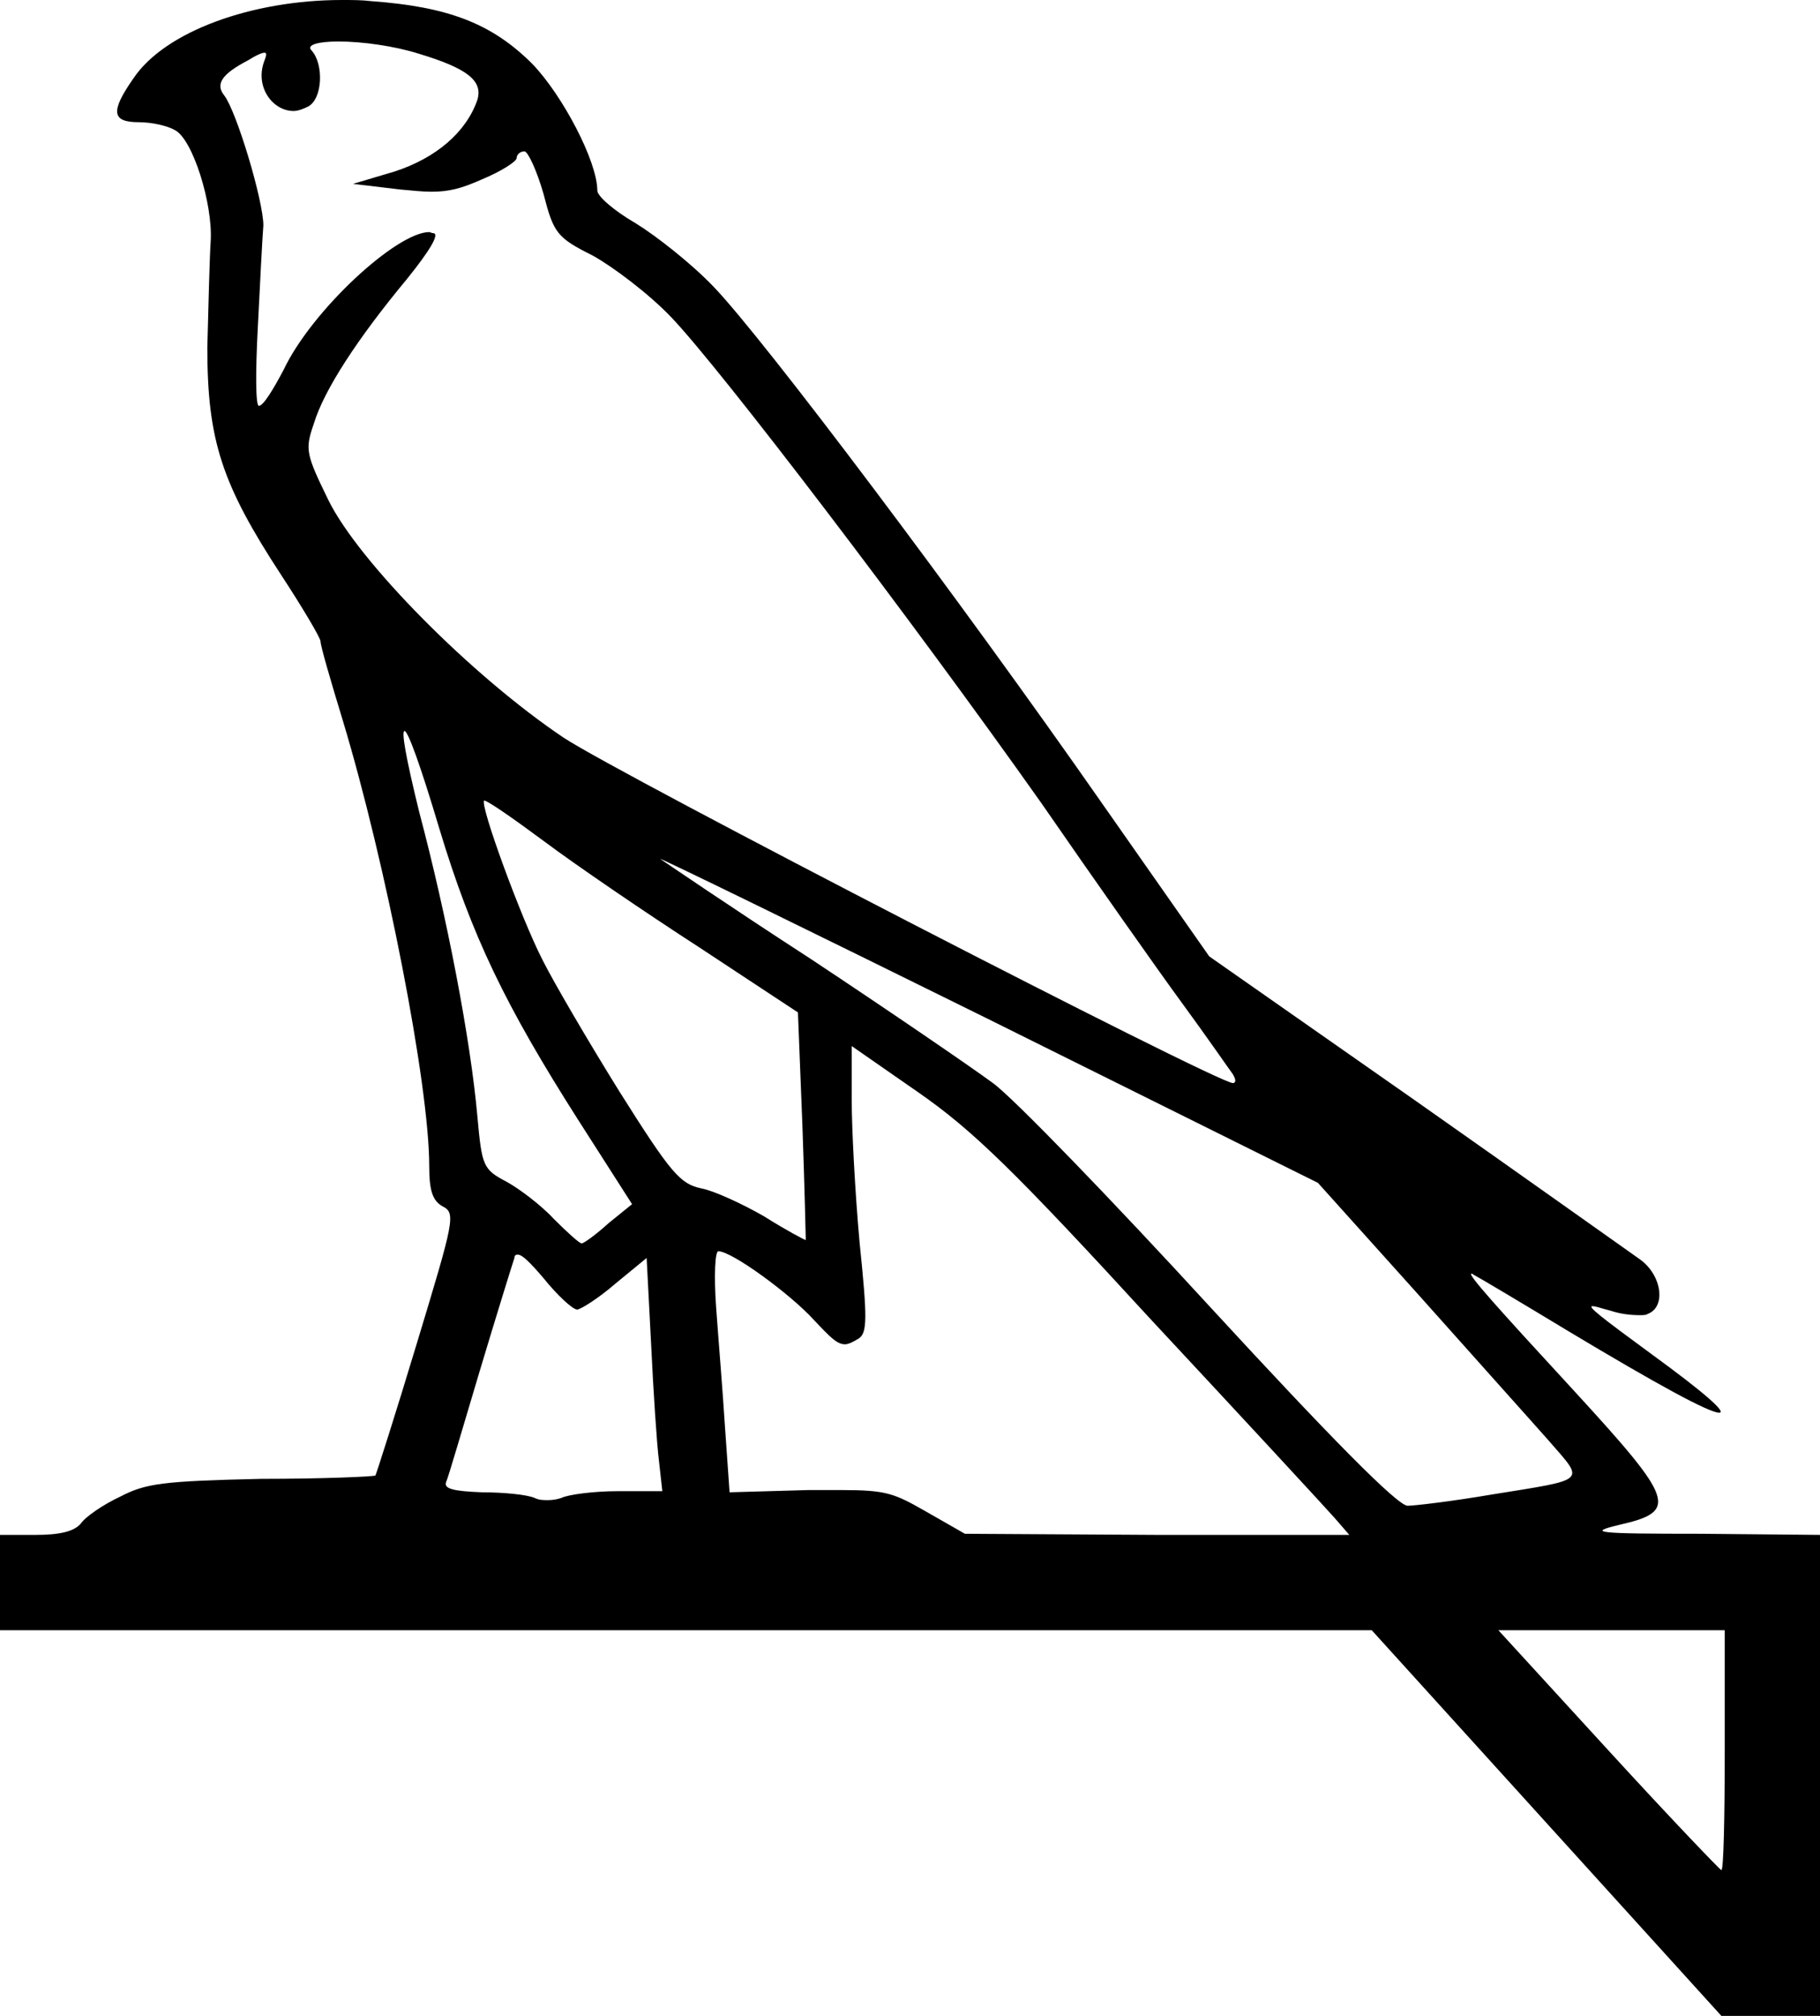 <?xml version='1.0' encoding ='UTF-8' standalone='yes'?>
<svg width='16.24' height='17.98' xmlns='http://www.w3.org/2000/svg' xmlns:xlink='http://www.w3.org/1999/xlink' >
<path style='fill:black; stroke:none' d=' M 3.02 0.37  C 3.23 0.37 3.52 0.41 3.74 0.48  C 4.17 0.61 4.31 0.72 4.26 0.89  C 4.16 1.18 3.89 1.41 3.52 1.53  L 3.15 1.64  L 3.57 1.69  C 3.68 1.7 3.77 1.71 3.85 1.71  C 4.01 1.71 4.12 1.68 4.3 1.6  C 4.47 1.53 4.61 1.44 4.61 1.41  C 4.61 1.38 4.64 1.35 4.68 1.35  C 4.71 1.35 4.79 1.52 4.85 1.73  C 4.94 2.08 4.97 2.12 5.29 2.28  C 5.47 2.38 5.79 2.62 5.99 2.83  C 6.43 3.29 8.13 5.52 9.29 7.16  C 9.76 7.84 10.33 8.65 10.55 8.95  C 10.77 9.25 10.97 9.54 11 9.58  C 11.03 9.63 11.03 9.66 11 9.66  C 11 9.66 11 9.66 11 9.66  C 10.84 9.65 5.53 6.91 5.03 6.58  C 4.21 6.03 3.2 5.01 2.93 4.46  C 2.73 4.05 2.72 4.01 2.8 3.78  C 2.89 3.48 3.19 3.02 3.63 2.49  C 3.84 2.23 3.92 2.09 3.87 2.08  C 3.85 2.08 3.84 2.07 3.83 2.07  C 3.54 2.07 2.78 2.77 2.53 3.3  C 2.44 3.47 2.35 3.62 2.31 3.62  C 2.31 3.62 2.31 3.62 2.31 3.62  C 2.28 3.62 2.28 3.31 2.3 2.93  C 2.32 2.54 2.34 2.13 2.35 2.01  C 2.35 1.79 2.11 0.99 2 0.85  C 1.92 0.75 1.98 0.66 2.21 0.54  C 2.29 0.49 2.34 0.47 2.36 0.47  C 2.38 0.47 2.38 0.49 2.36 0.54  C 2.27 0.77 2.43 0.99 2.62 0.99  C 2.66 0.99 2.71 0.97 2.75 0.95  C 2.88 0.88 2.89 0.57 2.78 0.45  C 2.73 0.4 2.84 0.37 3.02 0.37  Z  M 4.32 7.14  C 4.35 7.14 4.58 7.3 4.85 7.5  C 5.13 7.71 5.76 8.14 6.24 8.45  L 7.12 9.03  L 7.16 10.04  C 7.18 10.6 7.19 11.06 7.19 11.06  C 7.19 11.06 7.19 11.06 7.19 11.06  C 7.18 11.06 7.01 10.97 6.82 10.85  C 6.63 10.74 6.37 10.62 6.26 10.6  C 6.07 10.56 5.99 10.47 5.53 9.74  C 5.25 9.29 4.94 8.76 4.84 8.56  C 4.65 8.19 4.28 7.18 4.32 7.14  C 4.32 7.14 4.32 7.14 4.32 7.14  Z  M 3.61 6.52  C 3.64 6.52 3.75 6.82 3.92 7.39  C 4.21 8.35 4.51 8.97 5.16 9.99  L 5.64 10.74  L 5.43 10.91  C 5.32 11.01 5.21 11.09 5.19 11.09  C 5.19 11.09 5.19 11.09 5.19 11.09  C 5.17 11.09 5.06 10.99 4.94 10.87  C 4.83 10.75 4.63 10.6 4.52 10.54  C 4.31 10.43 4.3 10.4 4.26 9.96  C 4.2 9.28 3.99 8.18 3.74 7.24  C 3.62 6.75 3.58 6.52 3.61 6.52  Z  M 4.62 11.19  C 4.66 11.19 4.73 11.26 4.85 11.4  C 4.97 11.55 5.11 11.68 5.15 11.68  C 5.18 11.68 5.34 11.58 5.49 11.45  L 5.77 11.22  L 5.81 11.99  C 5.83 12.41 5.86 12.87 5.88 13.03  L 5.91 13.3  L 5.51 13.3  C 5.3 13.3 5.07 13.33 5.01 13.36  C 4.98 13.37 4.94 13.38 4.89 13.38  C 4.85 13.38 4.81 13.38 4.77 13.36  C 4.7 13.33 4.49 13.31 4.3 13.31  C 4.05 13.3 3.96 13.28 3.98 13.22  C 4 13.18 4.13 12.73 4.28 12.23  C 4.43 11.73 4.57 11.28 4.59 11.22  C 4.59 11.2 4.6 11.19 4.62 11.19  Z  M 5.89 7.66  C 5.91 7.66 7.2 8.29 8.8 9.08  L 11.76 10.55  L 12.65 11.54  C 13.14 12.09 13.67 12.68 13.82 12.85  C 14.14 13.22 14.18 13.19 13.31 13.33  C 12.96 13.39 12.62 13.43 12.56 13.43  C 12.47 13.43 11.86 12.81 10.81 11.67  C 9.92 10.7 9.04 9.79 8.86 9.66  C 8.67 9.52 7.94 9.02 7.23 8.55  C 6.52 8.09 5.92 7.68 5.89 7.66  C 5.89 7.66 5.89 7.66 5.89 7.66  Z  M 7.6 9.33  L 8.19 9.74  C 8.68 10.08 9.05 10.44 10.28 11.78  C 11.11 12.67 11.84 13.46 11.91 13.54  L 12.04 13.69  L 10.32 13.69  L 8.61 13.68  L 8.26 13.48  C 7.98 13.32 7.91 13.29 7.51 13.29  C 7.43 13.29 7.33 13.29 7.21 13.29  L 6.51 13.31  L 6.47 12.74  C 6.45 12.42 6.41 11.94 6.39 11.66  C 6.37 11.38 6.38 11.16 6.41 11.16  C 6.53 11.16 7.05 11.54 7.26 11.77  C 7.41 11.93 7.47 11.99 7.54 11.99  C 7.57 11.99 7.61 11.97 7.66 11.94  C 7.74 11.89 7.74 11.76 7.67 11.08  C 7.63 10.64 7.6 10.07 7.6 9.81  L 7.6 9.33  Z  M 15.39 14.54  L 15.39 15.61  C 15.39 16.2 15.38 16.68 15.36 16.68  C 15.35 16.68 14.89 16.2 14.35 15.61  L 13.37 14.54  Z  M 3.05 0  C 2.25 0 1.47 0.28 1.19 0.7  C 0.98 1 1 1.09 1.24 1.09  C 1.35 1.09 1.49 1.12 1.56 1.16  C 1.72 1.24 1.9 1.82 1.88 2.15  C 1.87 2.3 1.86 2.73 1.85 3.1  C 1.85 3.93 1.98 4.32 2.51 5.13  C 2.7 5.42 2.86 5.69 2.86 5.72  C 2.86 5.76 2.95 6.07 3.06 6.43  C 3.44 7.69 3.83 9.67 3.83 10.4  C 3.83 10.62 3.86 10.71 3.95 10.76  C 4.07 10.82 4.05 10.89 3.72 11.98  C 3.53 12.61 3.36 13.14 3.35 13.16  C 3.34 13.17 2.88 13.19 2.33 13.19  C 1.45 13.21 1.3 13.23 1.07 13.35  C 0.92 13.42 0.76 13.53 0.72 13.59  C 0.66 13.66 0.53 13.69 0.32 13.69  L 0 13.69  L 0 14.11  L 0 14.54  L 6.12 14.54  L 12.24 14.54  L 13.8 16.26  L 15.36 17.98  L 15.8 17.98  L 16.24 17.98  L 16.24 15.83  L 16.24 13.69  L 15.18 13.68  C 14.23 13.68 14.16 13.67 14.45 13.6  C 14.98 13.48 14.94 13.38 14.05 12.41  C 13.34 11.64 13.09 11.36 13.13 11.36  C 13.13 11.36 13.14 11.36 13.15 11.37  C 13.19 11.39 13.56 11.61 13.99 11.87  C 14.79 12.35 15.25 12.6 15.34 12.6  C 15.41 12.6 15.22 12.43 14.74 12.08  C 14.29 11.75 14.16 11.65 14.21 11.65  C 14.24 11.65 14.29 11.67 14.37 11.69  C 14.46 11.72 14.55 11.73 14.63 11.73  C 14.66 11.73 14.69 11.73 14.7 11.72  C 14.87 11.66 14.83 11.37 14.63 11.23  C 14.53 11.16 13.63 10.52 12.62 9.81  L 10.79 8.53  L 9.83 7.16  C 8.56 5.34 6.82 3.03 6.37 2.56  C 6.17 2.35 5.85 2.1 5.67 1.99  C 5.48 1.88 5.33 1.75 5.33 1.7  C 5.33 1.44 5.02 0.85 4.75 0.57  C 4.39 0.21 4 0.06 3.31 0.01  C 3.23 0 3.14 0 3.05 0  Z '/></svg>
